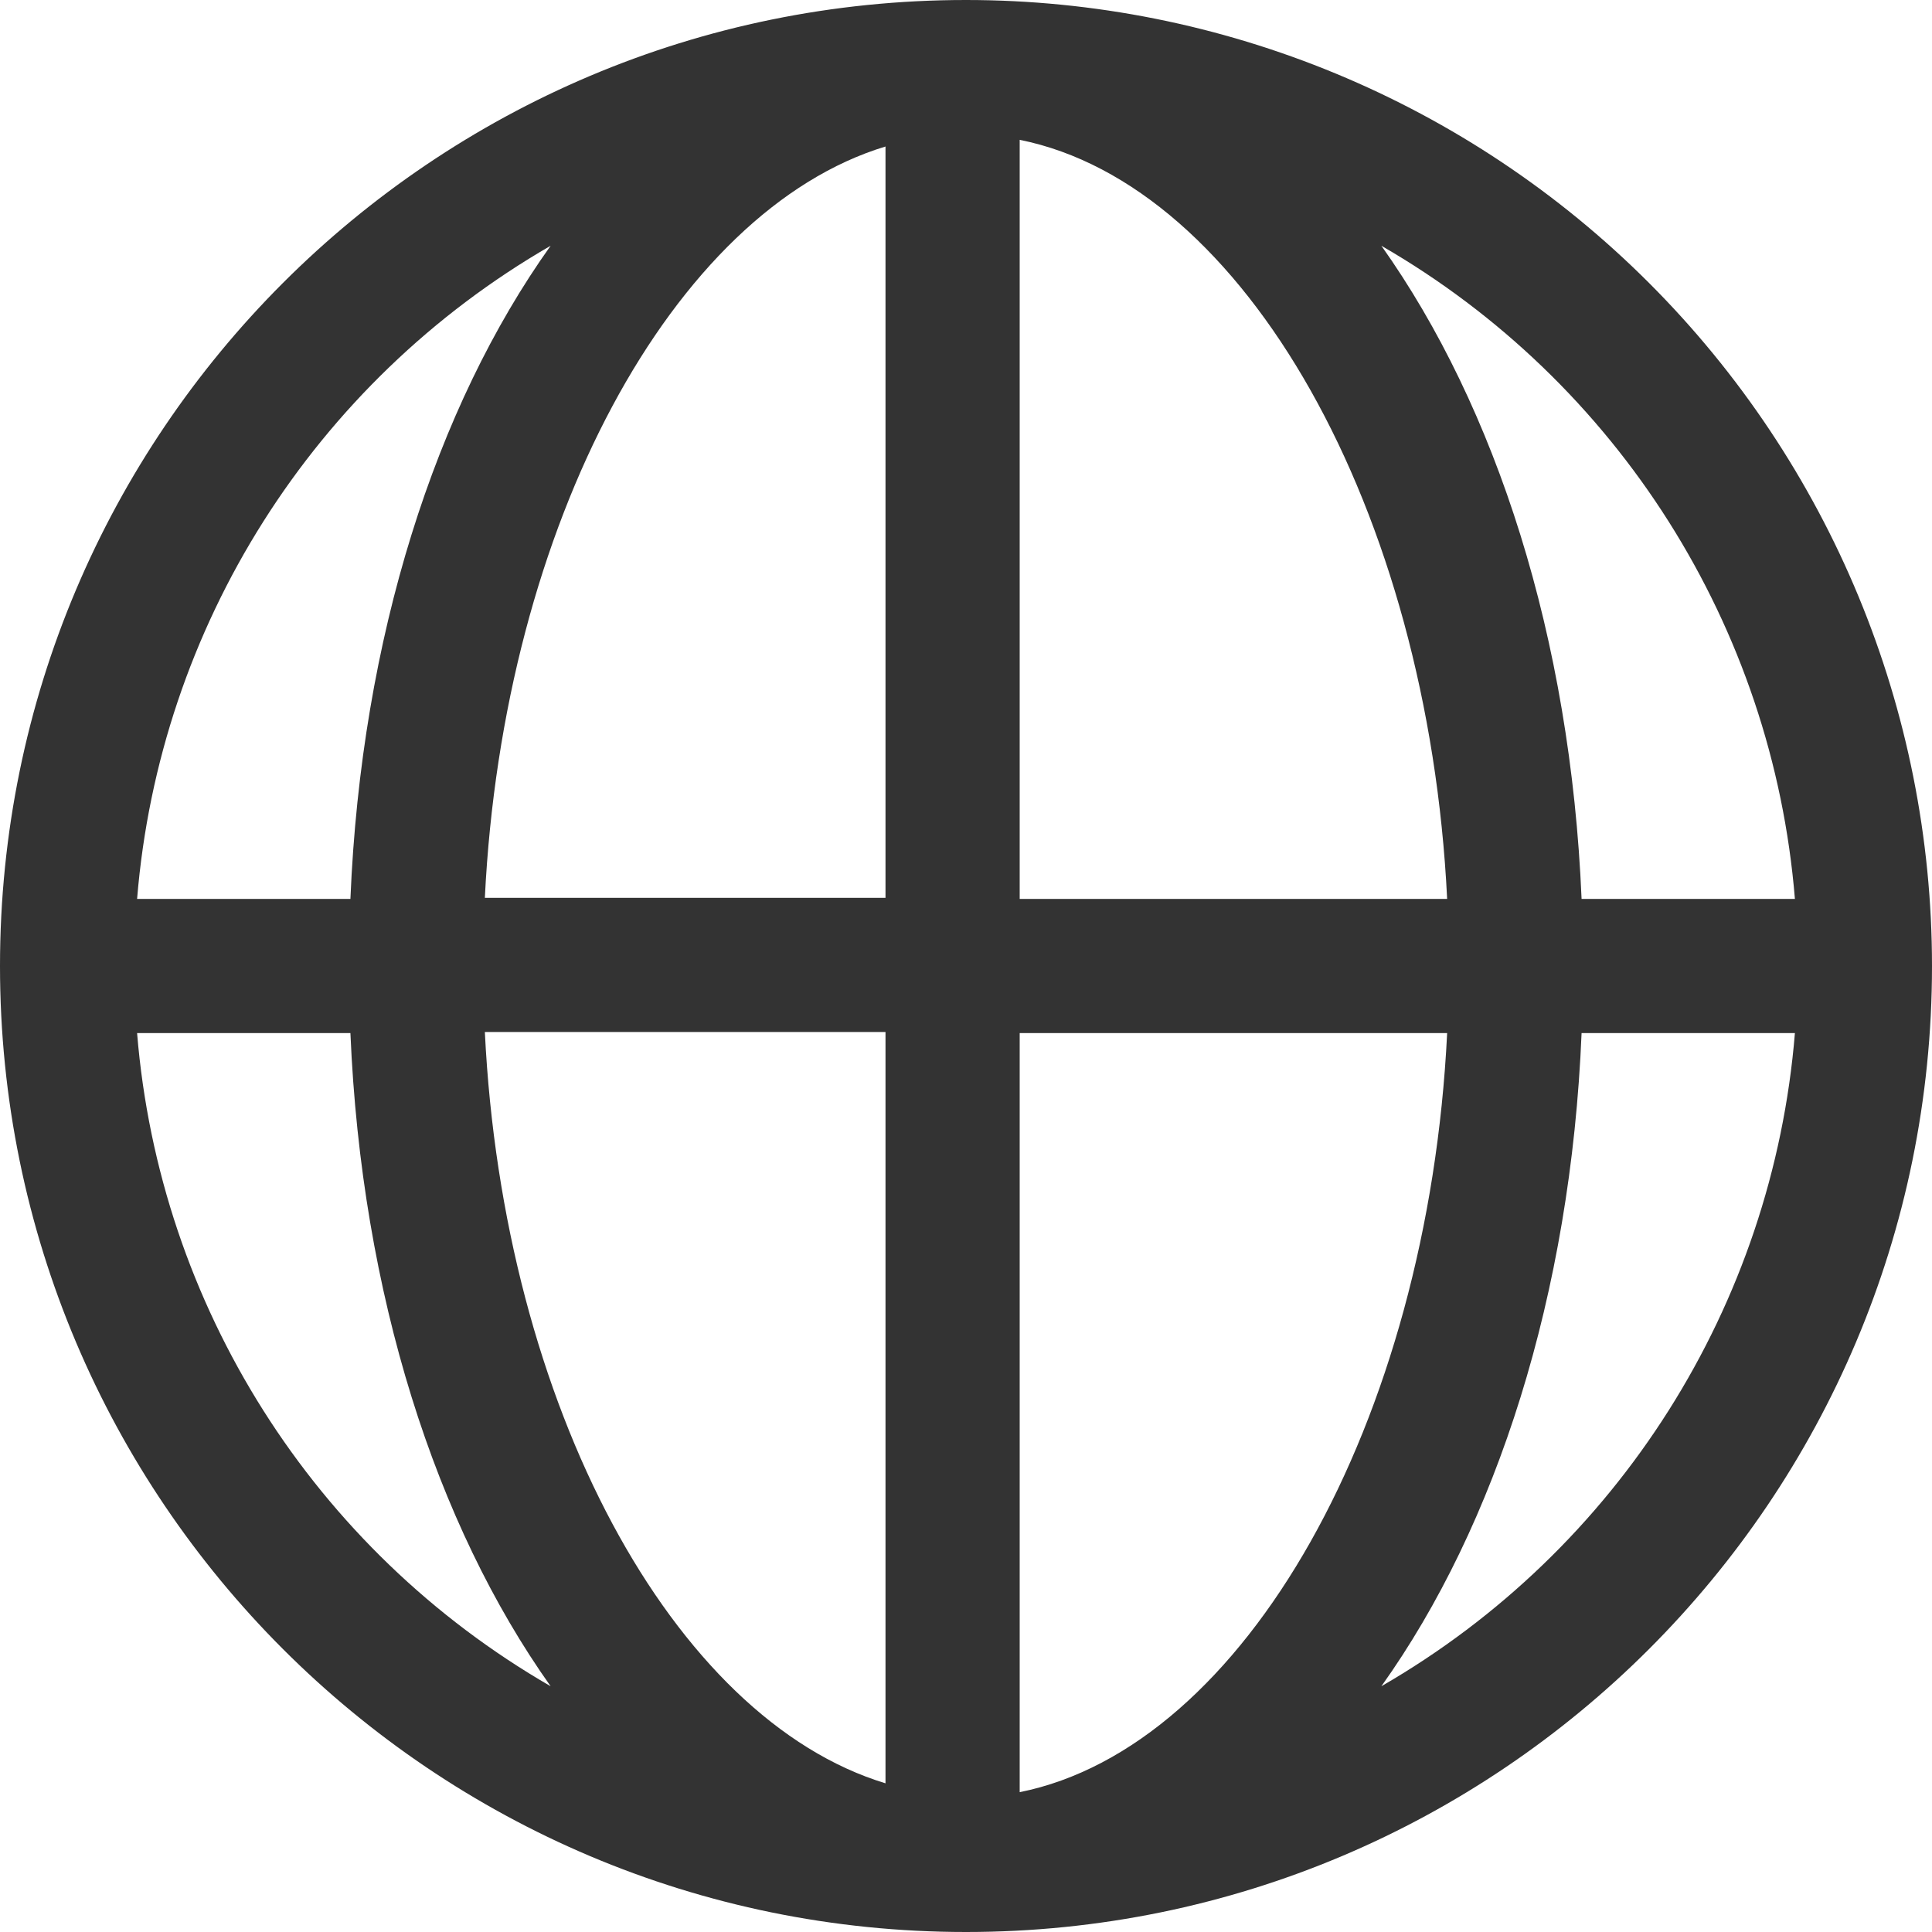 <?xml version="1.0" encoding="UTF-8"?>
<svg width="24px" height="24px" viewBox="0 0 24 24" version="1.1" xmlns="http://www.w3.org/2000/svg" xmlns:xlink="http://www.w3.org/1999/xlink">
    <!-- Generator: Sketch 46.2 (44496) - http://www.bohemiancoding.com/sketch -->
    <title>ico_web</title>
    <desc>Created with Sketch.</desc>
    <defs>
        <rect id="path-1" x="135" y="620" width="1170" height="291" rx="3"></rect>
        <filter x="-0.3%" y="-0.9%" width="100.6%" height="102.4%" filterUnits="objectBoundingBox" id="filter-2">
            <feOffset dx="0" dy="1" in="SourceAlpha" result="shadowOffsetOuter1"></feOffset>
            <feGaussianBlur stdDeviation="1" in="shadowOffsetOuter1" result="shadowBlurOuter1"></feGaussianBlur>
            <feColorMatrix values="0 0 0 0 0.4   0 0 0 0 0.176   0 0 0 0 0.569  0 0 0 0.067 0" type="matrix" in="shadowBlurOuter1"></feColorMatrix>
        </filter>
    </defs>
    <g id="About" stroke="none" stroke-width="1" fill="none" fill-rule="evenodd">
        <g id="About_Contact" transform="translate(-166, -763)">
            <g id="Combined-Shape-Copy-2">
                <use fill="black" fill-opacity="1" filter="url(#filter-2)" xlink:href="#path-1"></use>
                <use fill="#FFFFFF" fill-rule="evenodd" xlink:href="#path-1"></use>
            </g>
            <g id="ico_web" transform="translate(166, 763)" fill-rule="nonzero" fill="#333333">
                <path d="M12,1.18423789e-15 C5.373,-4.07081776e-16 7.77156117e-16,5.373 0,12 C-7.77156117e-16,18.627 5.373,24 12,24 C18.627,24 24,18.627 24,12 C24,8.817 22.736,5.765 20.485,3.515 C18.235,1.264 15.183,2.22044605e-16 12,1.18423789e-15 Z M22.297,11.167 L19.647,11.167 C19.51,7.92 18.587,5.063 17.16,3.053 C20.101,4.75 22.021,7.783 22.297,11.167 Z M11,1.82 L11,11.153 L6.023,11.153 C6.25,6.513 8.36,2.62 11,1.82 Z M11,12.82 L11,22.153 C8.36,21.353 6.25,17.46 6.023,12.82 L11,12.82 Z M12.667,22.25 L12.667,12.833 L17.977,12.833 C17.74,17.667 15.46,21.703 12.667,22.263 L12.667,22.25 Z M12.667,11.167 L12.667,1.737 C15.46,2.297 17.74,6.333 17.977,11.167 L12.667,11.167 Z M6.84,3.053 C5.413,5.053 4.487,7.92 4.353,11.167 L1.703,11.167 C1.979,7.783 3.899,4.75 6.84,3.053 L6.84,3.053 Z M1.703,12.833 L4.353,12.833 C4.49,16.08 5.413,18.937 6.84,20.947 C3.899,19.25 1.979,16.217 1.703,12.833 Z M17.16,20.947 C18.587,18.947 19.513,16.08 19.647,12.833 L22.297,12.833 C22.021,16.217 20.101,19.25 17.16,20.947 Z" id="Shape"></path>
            </g>
        </g>
    </g>
</svg>